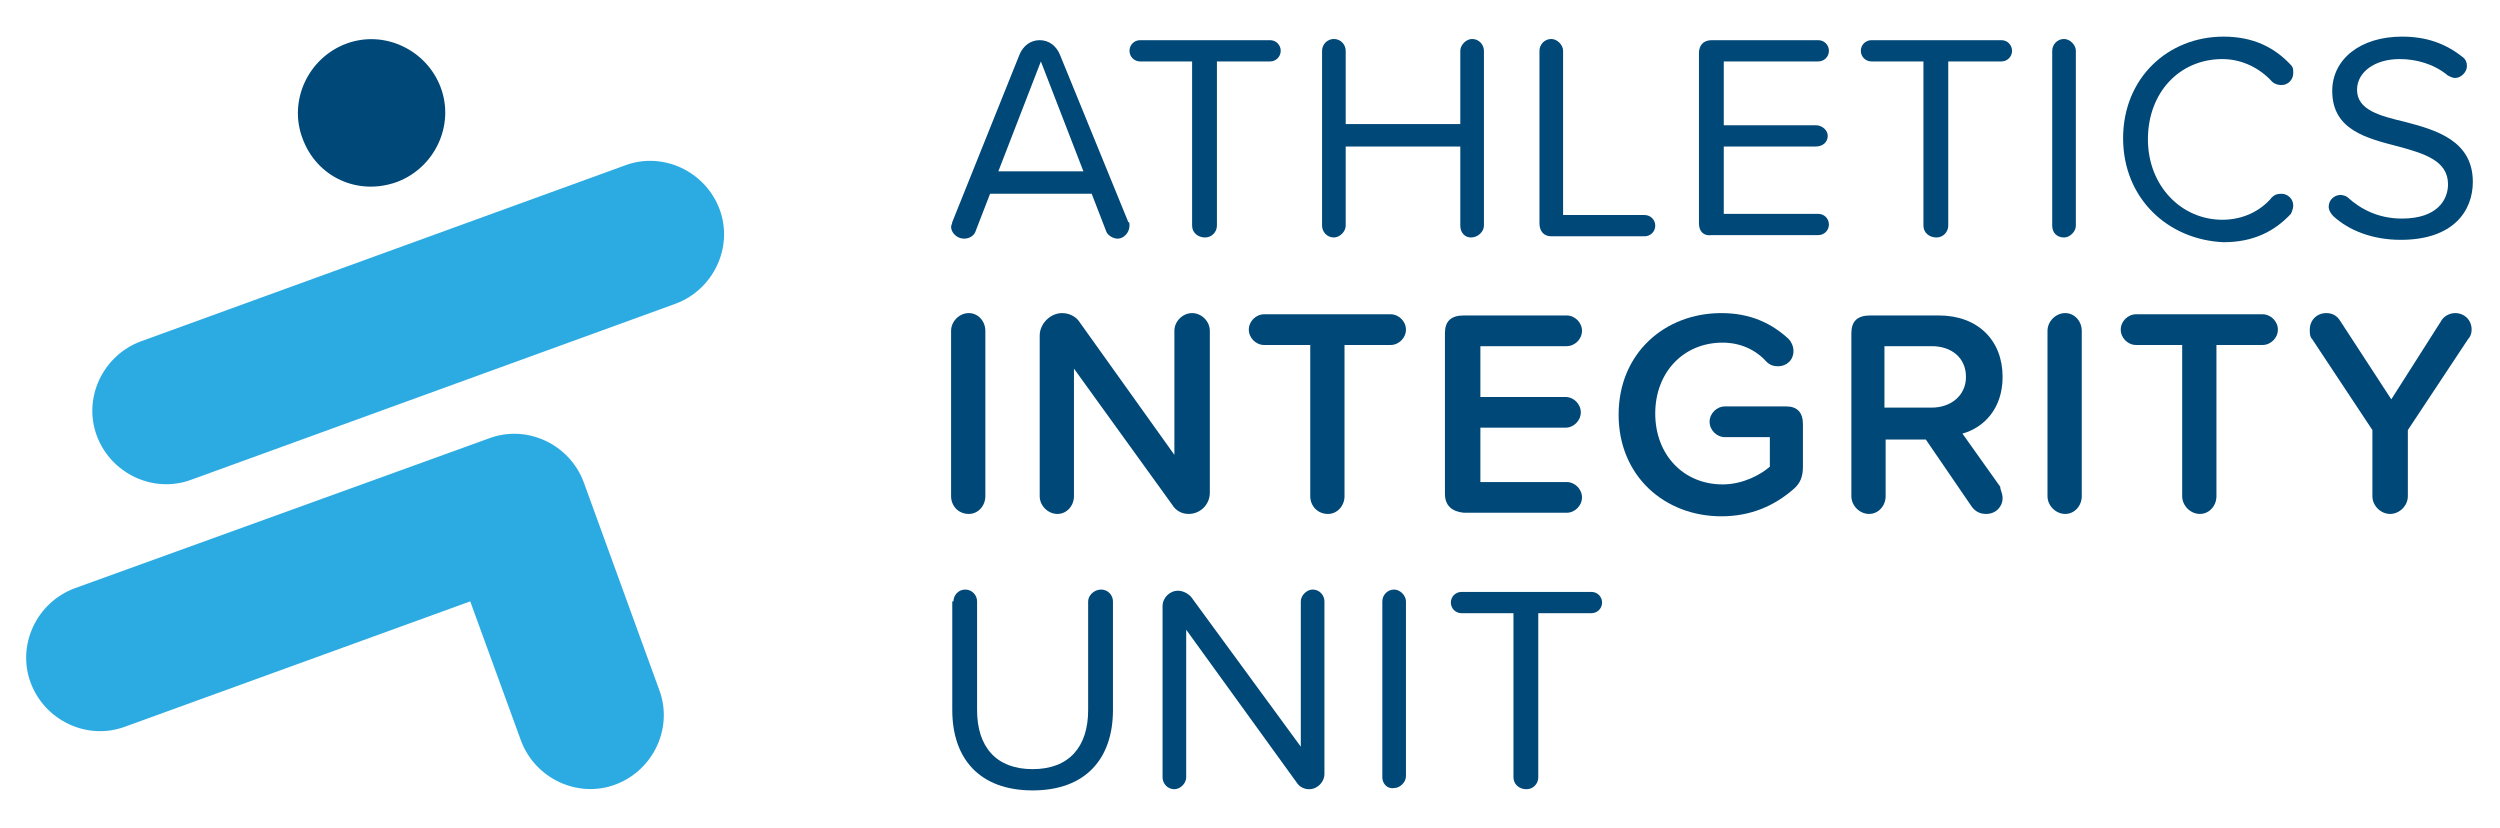 <?xml version="1.0" encoding="utf-8"?>
<!-- Generator: Adobe Illustrator 21.0.2, SVG Export Plug-In . SVG Version: 6.00 Build 0)  -->
<!DOCTYPE svg PUBLIC "-//W3C//DTD SVG 1.1//EN" "http://www.w3.org/Graphics/SVG/1.1/DTD/svg11.dtd">
<svg version="1.1" id="Layer_1" xmlns="http://www.w3.org/2000/svg" xmlns:xlink="http://www.w3.org/1999/xlink" x="0px" y="0px"
	 viewBox="0 0 211.6 70.1" style="enable-background:new 0 0 211.6 70.1;" xml:space="preserve">
<style type="text/css">
	.st0{fill:#2CABE2;}
	.st1{fill:#004878;}
</style>
<g>
	<g>
		<path class="st0" d="M44.1,62.7c1.2,3.2,4.8,4.9,8,3.7c3.2-1.2,4.9-4.8,3.7-8l-6.4-17.6c-1.2-3.2-4.8-4.9-8-3.7L6.3,49.8
			c-3.2,1.2-4.9,4.8-3.7,8c1.2,3.2,4.8,4.9,8,3.7l29.2-10.6L44.1,62.7z"/>
		<path class="st1" d="M25.6,11.7c-1.2-3.2,0.5-6.8,3.7-8c3.2-1.2,6.8,0.5,8,3.7c1.2,3.2-0.5,6.8-3.7,8C30.3,16.6,26.8,15,25.6,11.7
			"/>
		<path class="st0" d="M16.2,40.6c-3.2,1.2-6.8-0.5-8-3.7c-1.2-3.2,0.5-6.8,3.7-8l41-14.9c3.2-1.2,6.8,0.5,8,3.7
			c1.2,3.2-0.5,6.8-3.7,8L16.2,40.6z"/>
	</g>
	<g>
		<path class="st1" d="M95.6,19.1c0,0.6-0.5,1.1-1,1.1c-0.4,0-0.9-0.3-1-0.7l-1.2-3.1h-8.6l-1.2,3.1c-0.1,0.4-0.5,0.7-1,0.7
			c-0.6,0-1.1-0.5-1.1-1c0-0.1,0.1-0.3,0.1-0.4l5.7-14.2c0.3-0.7,0.9-1.2,1.7-1.2s1.4,0.5,1.7,1.2l5.8,14.2
			C95.6,18.8,95.6,18.9,95.6,19.1z M91.7,14.5l-3.6-9.3l-3.6,9.3H91.7z"/>
	</g>
	<g>
		<path class="st1" d="M100.9,19.1V5.2h-4.4c-0.5,0-0.9-0.4-0.9-0.9s0.4-0.9,0.9-0.9h11c0.5,0,0.9,0.4,0.9,0.9s-0.4,0.9-0.9,0.9H103
			v13.9c0,0.5-0.4,1-1,1S100.9,19.7,100.9,19.1z"/>
		<path class="st1" d="M123.6,19.1v-6.7h-9.7v6.7c0,0.5-0.5,1-1,1c-0.6,0-1-0.5-1-1V4.3c0-0.5,0.4-1,1-1c0.6,0,1,0.5,1,1v6.2h9.7
			V4.3c0-0.5,0.5-1,1-1c0.6,0,1,0.5,1,1v14.8c0,0.5-0.5,1-1.1,1C124,20.1,123.6,19.7,123.6,19.1z"/>
		<path class="st1" d="M130.3,18.9V4.3c0-0.5,0.4-1,1-1c0.5,0,1,0.5,1,1v13.9h6.9c0.5,0,0.9,0.4,0.9,0.9c0,0.5-0.4,0.9-0.9,0.9h-7.9
			C130.7,20,130.3,19.6,130.3,18.9z"/>
		<path class="st1" d="M143.8,18.9V4.5c0-0.7,0.4-1.1,1.1-1.1h9c0.5,0,0.9,0.4,0.9,0.9s-0.4,0.9-0.9,0.9h-8v5.4h7.8
			c0.5,0,1,0.4,1,0.9c0,0.5-0.4,0.9-1,0.9h-7.8v5.7h8c0.5,0,0.9,0.4,0.9,0.9c0,0.5-0.4,0.9-0.9,0.9h-9
			C144.2,20,143.8,19.6,143.8,18.9z"/>
		<path class="st1" d="M162.8,19.1V5.2h-4.4c-0.5,0-0.9-0.4-0.9-0.9s0.4-0.9,0.9-0.9h11c0.5,0,0.9,0.4,0.9,0.9s-0.4,0.9-0.9,0.9
			h-4.5v13.9c0,0.5-0.4,1-1,1C163.3,20.1,162.8,19.7,162.8,19.1z"/>
		<path class="st1" d="M173.7,19.1V4.3c0-0.5,0.4-1,1-1c0.5,0,1,0.5,1,1v14.8c0,0.5-0.5,1-1,1C174.1,20.1,173.7,19.7,173.7,19.1z"/>
		<path class="st1" d="M179.7,11.7c0-5.1,3.8-8.6,8.5-8.6c2.5,0,4.3,0.9,5.7,2.4c0.2,0.2,0.2,0.4,0.2,0.7c0,0.5-0.4,1-1,1
			c-0.3,0-0.6-0.1-0.8-0.3c-1-1.1-2.5-1.9-4.2-1.9c-3.6,0-6.3,2.8-6.3,6.8c0,3.9,2.8,6.8,6.3,6.8c1.7,0,3.2-0.7,4.2-1.9
			c0.2-0.2,0.4-0.3,0.8-0.3c0.5,0,1,0.4,1,1c0,0.2-0.1,0.5-0.2,0.7c-1.4,1.5-3.2,2.4-5.7,2.4C183.5,20.3,179.7,16.8,179.7,11.7z"/>
		<path class="st1" d="M197.1,17.5c0-0.6,0.5-1,1-1c0.2,0,0.5,0.1,0.6,0.2c1.1,1,2.6,1.8,4.6,1.8c3,0,3.9-1.6,3.9-2.9
			c0-2-2-2.6-4.2-3.2c-2.7-0.7-5.6-1.4-5.6-4.7c0-2.7,2.4-4.6,5.9-4.6c2.1,0,3.7,0.6,5.1,1.7c0.3,0.2,0.4,0.5,0.4,0.8
			c0,0.5-0.5,1-1,1c-0.2,0-0.4-0.1-0.6-0.2c-1.2-1-2.7-1.4-4.1-1.4c-2.1,0-3.6,1.1-3.6,2.6c0,1.7,1.9,2.2,4,2.7
			c2.7,0.7,5.8,1.6,5.8,5.1c0,2.4-1.6,4.9-6.1,4.9c-2.4,0-4.4-0.8-5.7-2C197.3,18.1,197.1,17.8,197.1,17.5z"/>
	</g>
	<g>
		<path class="st1" d="M80.5,42V28c0-0.8,0.7-1.5,1.5-1.5c0.8,0,1.4,0.7,1.4,1.5v14c0,0.8-0.6,1.5-1.4,1.5
			C81.1,43.5,80.5,42.8,80.5,42z"/>
		<path class="st1" d="M99.2,42.7l-8.3-11.5V42c0,0.8-0.6,1.5-1.4,1.5c-0.8,0-1.5-0.7-1.5-1.5V28.4c0-1,0.9-1.9,1.9-1.9
			c0.6,0,1.2,0.3,1.5,0.8l8,11.2V28c0-0.8,0.7-1.5,1.5-1.5c0.8,0,1.5,0.7,1.5,1.5v13.7c0,1-0.8,1.8-1.8,1.8
			C100,43.5,99.5,43.2,99.2,42.7z"/>
		<path class="st1" d="M110.9,42V29.2H107c-0.7,0-1.3-0.6-1.3-1.3c0-0.7,0.6-1.3,1.3-1.3h10.7c0.7,0,1.3,0.6,1.3,1.3
			c0,0.7-0.6,1.3-1.3,1.3h-3.9V42c0,0.8-0.6,1.5-1.4,1.5C111.5,43.5,110.9,42.8,110.9,42z"/>
		<path class="st1" d="M122.3,41.8V28.2c0-1,0.5-1.5,1.6-1.5h8.7c0.7,0,1.3,0.6,1.3,1.3c0,0.7-0.6,1.3-1.3,1.3h-7.3v4.3h7.2
			c0.7,0,1.3,0.6,1.3,1.3c0,0.7-0.6,1.3-1.3,1.3h-7.2v4.6h7.3c0.7,0,1.3,0.6,1.3,1.3c0,0.7-0.6,1.3-1.3,1.3h-8.7
			C122.9,43.3,122.3,42.8,122.3,41.8z"/>
		<path class="st1" d="M152.6,35.9v3.6c0,0.8-0.2,1.4-0.8,1.9c-1.6,1.4-3.6,2.3-6.1,2.3c-4.8,0-8.7-3.4-8.7-8.6
			c0-5.2,3.9-8.6,8.7-8.6c2.5,0,4.3,0.9,5.7,2.2c0.2,0.2,0.4,0.6,0.4,1c0,0.8-0.6,1.3-1.3,1.3c-0.4,0-0.7-0.1-1-0.4
			c-0.9-1-2.2-1.6-3.7-1.6c-3.3,0-5.7,2.5-5.7,6s2.4,6,5.7,6c1.7,0,3.2-0.8,4-1.5V37h-3.8c-0.7,0-1.3-0.6-1.3-1.3
			c0-0.7,0.6-1.3,1.3-1.3h5.2C152.1,34.4,152.6,34.9,152.6,35.9z"/>
		<path class="st1" d="M169.5,42.2c0,0.6-0.5,1.3-1.4,1.3c-0.5,0-0.9-0.2-1.2-0.6l-3.9-5.7h-3.4V42c0,0.8-0.6,1.5-1.4,1.5
			c-0.8,0-1.5-0.7-1.5-1.5V28.2c0-1,0.5-1.5,1.6-1.5h5.8c3.3,0,5.4,2.1,5.4,5.2c0,2.7-1.6,4.3-3.4,4.8l3.2,4.5
			C169.3,41.5,169.5,41.7,169.5,42.2z M159.5,34.5h4c1.6,0,2.9-1,2.9-2.6s-1.2-2.6-2.9-2.6h-4V34.5z"/>
		<path class="st1" d="M173.3,42V28c0-0.8,0.7-1.5,1.5-1.5c0.8,0,1.4,0.7,1.4,1.5v14c0,0.8-0.6,1.5-1.4,1.5
			C174,43.5,173.3,42.8,173.3,42z"/>
		<path class="st1" d="M184.7,42V29.2h-3.9c-0.7,0-1.3-0.6-1.3-1.3c0-0.7,0.6-1.3,1.3-1.3h10.7c0.7,0,1.3,0.6,1.3,1.3
			c0,0.7-0.6,1.3-1.3,1.3h-3.9V42c0,0.8-0.6,1.5-1.4,1.5C185.4,43.5,184.7,42.8,184.7,42z"/>
		<path class="st1" d="M208.9,28.7l-5.1,7.7V42c0,0.8-0.7,1.5-1.5,1.5c-0.8,0-1.5-0.7-1.5-1.5v-5.6l-5.1-7.7
			c-0.2-0.2-0.2-0.5-0.2-0.8c0-0.8,0.6-1.4,1.4-1.4c0.5,0,0.9,0.2,1.2,0.7l4.3,6.6l4.2-6.6c0.2-0.4,0.7-0.7,1.2-0.7
			c0.8,0,1.4,0.6,1.4,1.4C209.2,28.2,209.1,28.5,208.9,28.7z"/>
	</g>
	<g>
		<path class="st1" d="M80.7,50.9c0-0.5,0.4-1,1-1c0.6,0,1,0.5,1,1v9.2c0,3.1,1.6,5,4.7,5c3.1,0,4.7-1.9,4.7-5v-9.2
			c0-0.5,0.5-1,1.1-1c0.6,0,1,0.5,1,1v9.2c0,4.1-2.3,6.8-6.8,6.8s-6.8-2.7-6.8-6.8V50.9z"/>
	</g>
	<g>
		<path class="st1" d="M109.8,66.3l-9.4-13v12.5c0,0.5-0.5,1-1,1c-0.6,0-1-0.5-1-1V51.3c0-0.7,0.6-1.3,1.3-1.3
			c0.4,0,0.8,0.2,1.1,0.5l9.3,12.7V50.9c0-0.5,0.5-1,1-1c0.6,0,1,0.5,1,1v14.6c0,0.7-0.6,1.3-1.3,1.3
			C110.4,66.8,110,66.6,109.8,66.3z"/>
	</g>
	<g>
		<path class="st1" d="M117,65.8V50.9c0-0.5,0.4-1,1-1c0.5,0,1,0.5,1,1v14.8c0,0.5-0.5,1-1,1C117.4,66.8,117,66.3,117,65.8z"/>
	</g>
	<g>
		<path class="st1" d="M128.1,65.8V51.9h-4.4c-0.5,0-0.9-0.4-0.9-0.9c0-0.5,0.4-0.9,0.9-0.9h11c0.5,0,0.9,0.4,0.9,0.9
			c0,0.5-0.4,0.9-0.9,0.9h-4.5v13.9c0,0.5-0.4,1-1,1C128.5,66.8,128.1,66.3,128.1,65.8z"/>
	</g>
</g>
</svg>
